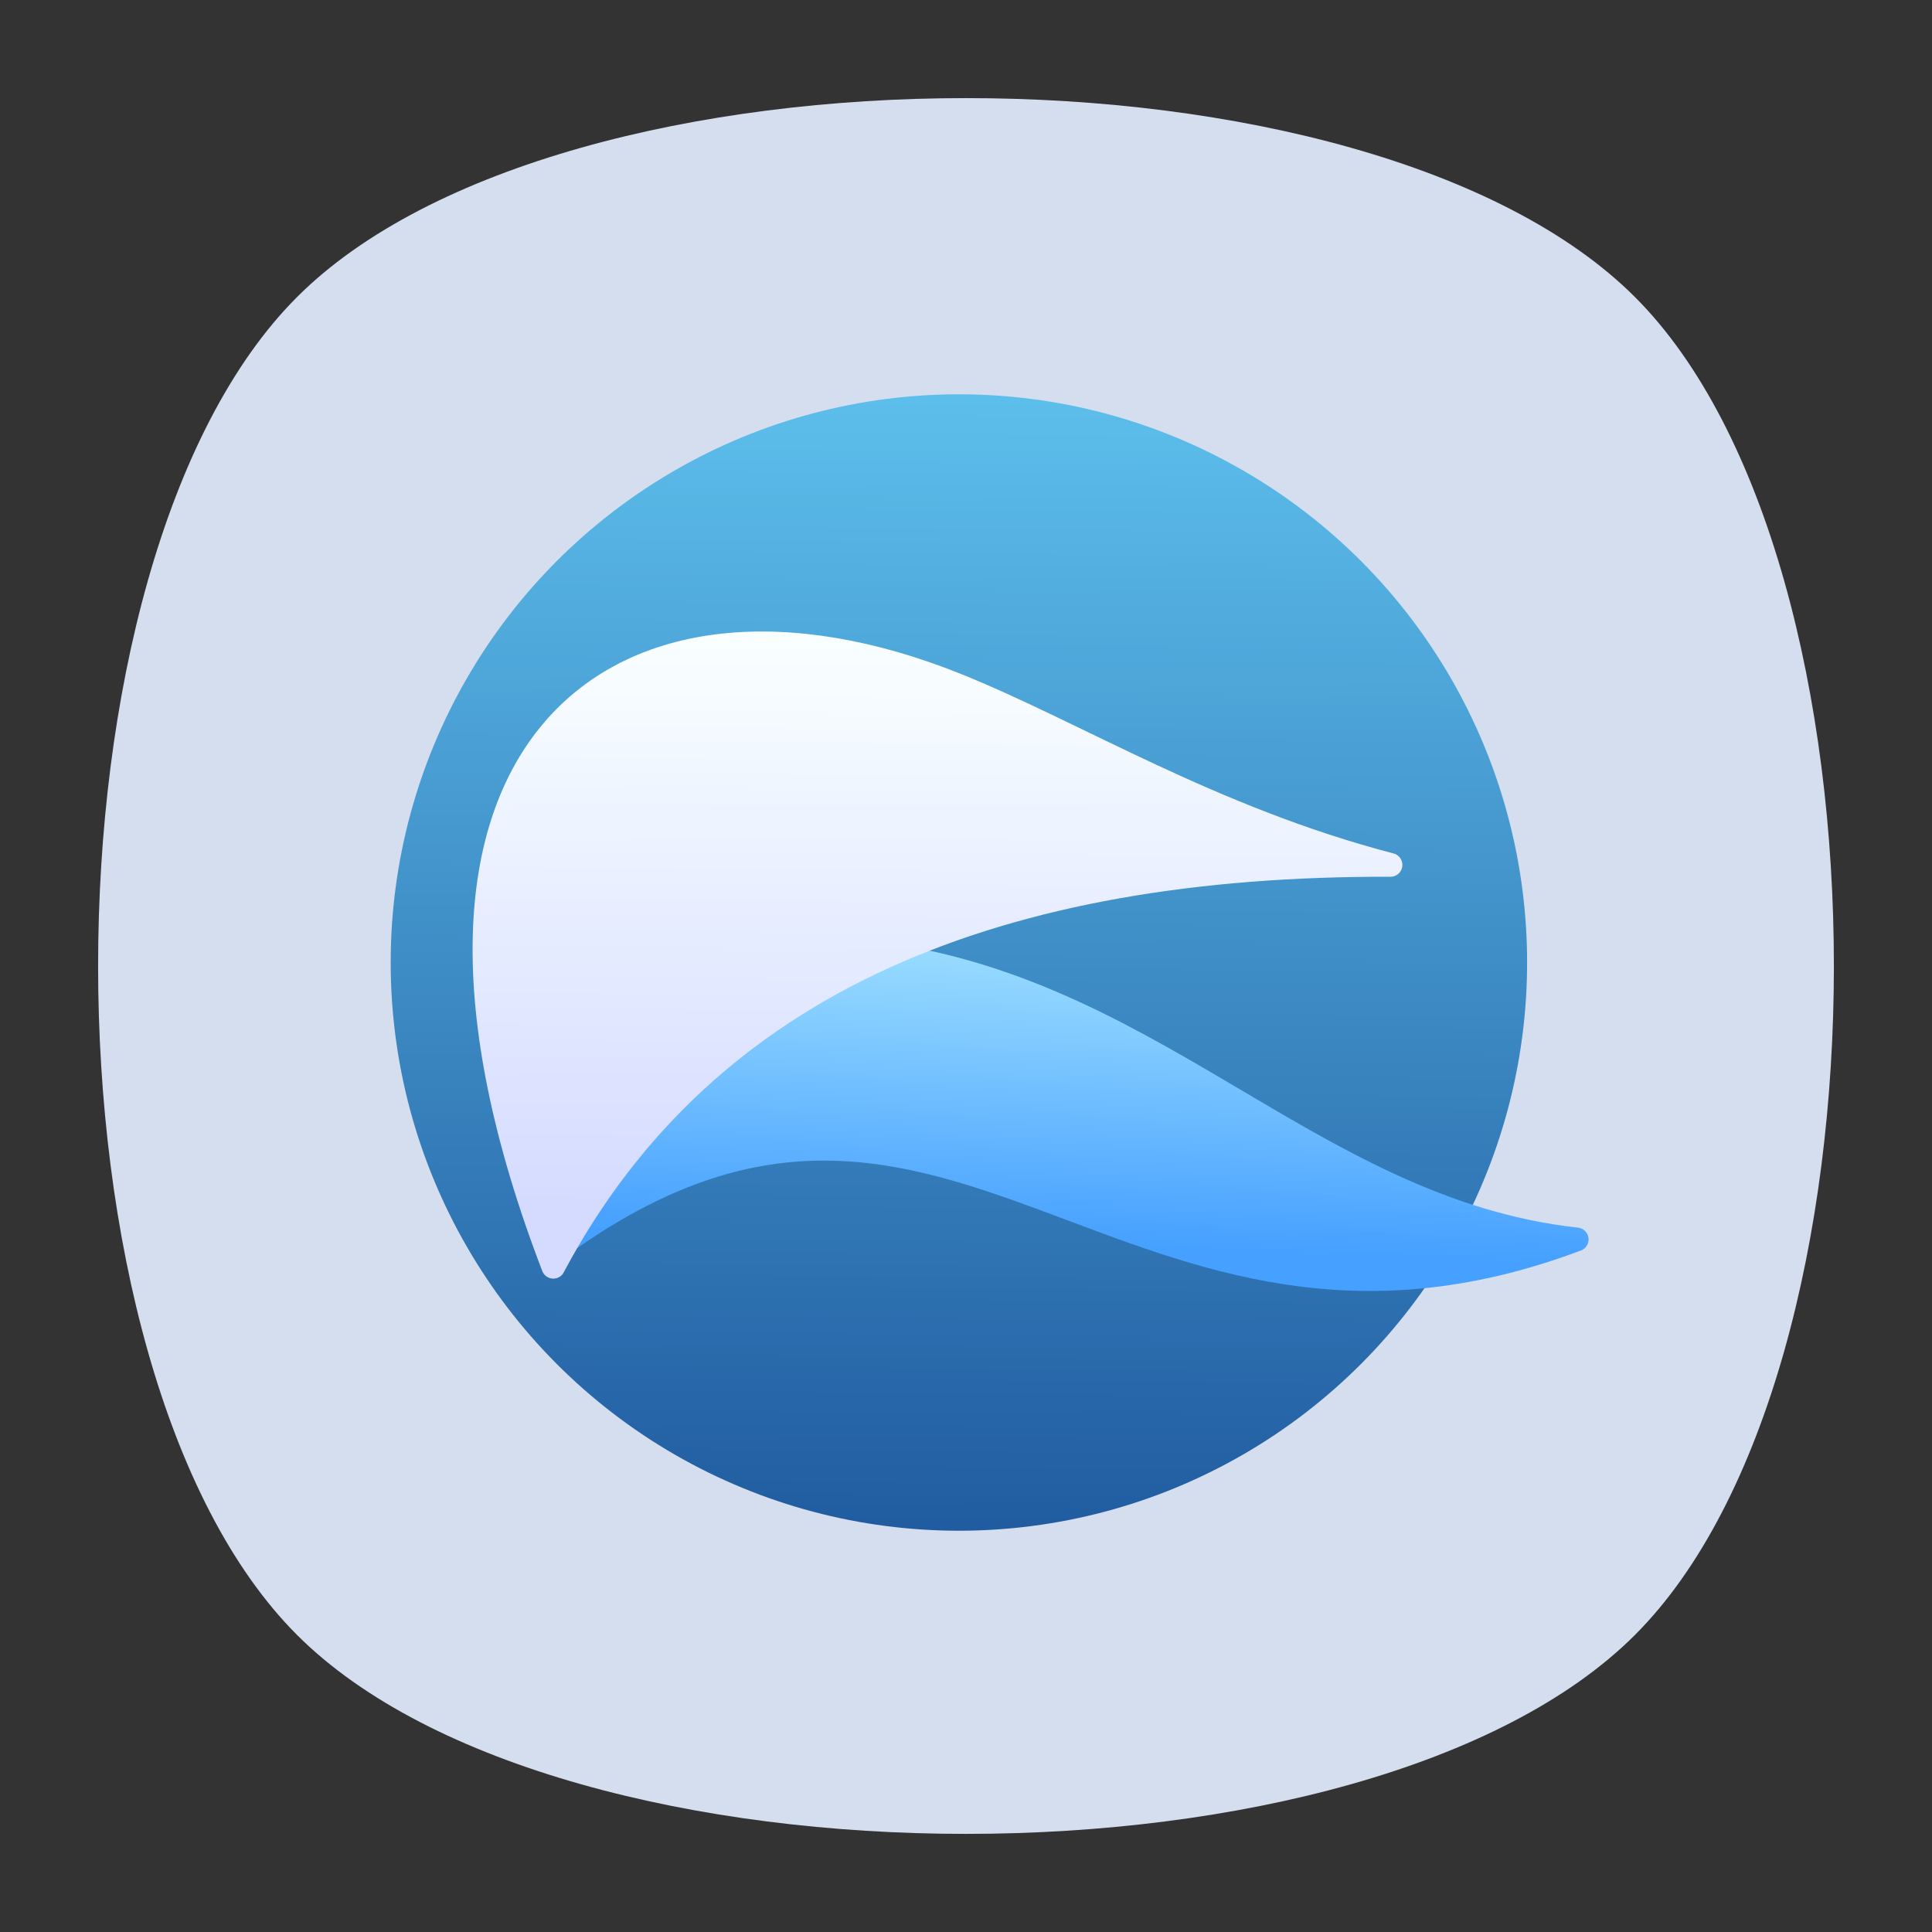 <?xml version="1.0" encoding="UTF-8" standalone="no"?>
<svg
   xmlns:dc="http://purl.org/dc/elements/1.1/"
   xmlns:cc="http://creativecommons.org/ns#"
   xmlns:rdf="http://www.w3.org/1999/02/22-rdf-syntax-ns#"
   xmlns:svg="http://www.w3.org/2000/svg"
   xmlns="http://www.w3.org/2000/svg"
   xmlns:sodipodi="http://sodipodi.sourceforge.net/DTD/sodipodi-0.dtd"
   xmlns:inkscape="http://www.inkscape.org/namespaces/inkscape"
   viewBox="0 0 640 640"
   height="640"
   width="640"
   xml:space="preserve"
   version="1.1"
   id="svg2"
   sodipodi:docname="Antu_qupzilla.svg"
   inkscape:version="0.92.3 (2405546, 2018-03-11)"><rect x="0" y="0" width="640" height="640" fill="#333333" stroke="none"/><sodipodi:namedview
     pagecolor="#ffffff"
     bordercolor="#666666"
     borderopacity="1"
     objecttolerance="10"
     gridtolerance="10"
     guidetolerance="10"
     inkscape:pageopacity="0"
     inkscape:pageshadow="2"
     inkscape:window-width="1920"
     inkscape:window-height="1003"
     id="namedview225"
     showgrid="false"
     inkscape:zoom="0.36875"
     inkscape:cx="326.77966"
     inkscape:cy="320"
     inkscape:window-x="0"
     inkscape:window-y="0"
     inkscape:window-maximized="1"
     inkscape:current-layer="svg2" /><defs
     id="defs6"><clipPath
       id="clipPath16"
       clipPathUnits="userSpaceOnUse"><path
         id="path18"
         d="M 0,512 512,512 512,0 0,0 0,512 Z" /></clipPath><clipPath
       id="clipPath24"
       clipPathUnits="userSpaceOnUse"><path
         id="path26"
         d="m 18.325,493.744 475.4,0 0,-475.488 -475.4,0 0,475.488 z" /></clipPath><clipPath
       id="clipPath28"
       clipPathUnits="userSpaceOnUse"><path
         id="path30"
         d="M 448.99,63.029 C 389.293,3.332 122.807,3.332 63.11,63.029 3.413,122.726 3.413,389.312 63.01,449.009 c 59.597,59.696 326.283,59.596 385.98,0 59.697,-59.597 59.597,-326.283 0,-385.98" /></clipPath><radialGradient
       id="radialGradient36"
       spreadMethod="pad"
       gradientTransform="matrix(237.722,0,0,237.722,256.025,256)"
       gradientUnits="userSpaceOnUse"
       r="1"
       cy="0"
       cx="0"
       fy="0"
       fx="0"><stop
         id="stop38"
         offset="0"
         style="stop-opacity:1;stop-color:#ffffff" /><stop
         id="stop40"
         offset="0.859"
         style="stop-opacity:0.141;stop-color:#ffffff" /><stop
         id="stop42"
         offset="1"
         style="stop-opacity:0;stop-color:#ffffff" /></radialGradient><mask
       id="mask44"
       height="1"
       width="1"
       y="0"
       x="0"
       maskUnits="userSpaceOnUse"><g
         id="g46"><g
           id="g48"><g
             id="g50"><g
               id="g52"><path
                 id="path54"
                 style="fill:url(#radialGradient36);stroke:none"
                 d="m -32768,32767 65535,0 0,-65535 -65535,0 0,65535 z" /></g></g></g></g></mask><radialGradient
       id="radialGradient56"
       spreadMethod="pad"
       gradientTransform="matrix(237.722,0,0,237.722,256.025,256)"
       gradientUnits="userSpaceOnUse"
       r="1"
       cy="0"
       cx="0"
       fy="0"
       fx="0"><stop
         id="stop58"
         offset="0"
         style="stop-opacity:1;stop-color:#010101" /><stop
         id="stop60"
         offset="0.859"
         style="stop-opacity:1;stop-color:#010101" /><stop
         id="stop62"
         offset="1"
         style="stop-opacity:1;stop-color:#010101" /></radialGradient><clipPath
       id="clipPath86"
       clipPathUnits="userSpaceOnUse"><path
         id="path88"
         d="m 18.325,493.744 475.4,0 0,-475.488 -475.4,0 0,475.488 z" /></clipPath><clipPath
       id="clipPath90"
       clipPathUnits="userSpaceOnUse"><path
         id="path92"
         d="M 448.99,63.029 C 389.293,3.332 122.807,3.332 63.11,63.029 3.413,122.726 3.413,389.312 63.01,449.009 c 59.597,59.696 326.283,59.596 385.98,0 59.697,-59.597 59.597,-326.283 0,-385.98" /></clipPath><radialGradient
       id="radialGradient98"
       spreadMethod="pad"
       gradientTransform="matrix(188.255,188.361,-130.359,130.279,256.025,256.044)"
       gradientUnits="userSpaceOnUse"
       r="1"
       cy="0"
       cx="0"
       fy="0"
       fx="0"><stop
         id="stop100"
         offset="0"
         style="stop-opacity:1;stop-color:#ffffff" /><stop
         id="stop102"
         offset="0.859"
         style="stop-opacity:0.141;stop-color:#ffffff" /><stop
         id="stop104"
         offset="1"
         style="stop-opacity:0;stop-color:#ffffff" /></radialGradient><mask
       id="mask106"
       height="1"
       width="1"
       y="0"
       x="0"
       maskUnits="userSpaceOnUse"><g
         id="g108"><g
           id="g110"><g
             id="g112"><g
               id="g114"><path
                 id="path116"
                 style="fill:url(#radialGradient98);stroke:none"
                 d="m -32768,32767 65535,0 0,-65535 -65535,0 0,65535 z" /></g></g></g></g></mask><radialGradient
       id="radialGradient118"
       spreadMethod="pad"
       gradientTransform="matrix(188.255,188.361,-130.359,130.279,256.025,256.044)"
       gradientUnits="userSpaceOnUse"
       r="1"
       cy="0"
       cx="0"
       fy="0"
       fx="0"><stop
         id="stop120"
         offset="0"
         style="stop-opacity:1;stop-color:#010101" /><stop
         id="stop122"
         offset="0.859"
         style="stop-opacity:1;stop-color:#010101" /><stop
         id="stop124"
         offset="1"
         style="stop-opacity:1;stop-color:#010101" /></radialGradient><clipPath
       id="clipPath148"
       clipPathUnits="userSpaceOnUse"><path
         id="path150"
         d="m 18.275,493.694 475.387,0 0,-475.438 -475.387,0 0,475.438 z" /></clipPath><clipPath
       id="clipPath152"
       clipPathUnits="userSpaceOnUse"><path
         id="path154"
         d="m 63.01,63.029 c 59.697,-59.697 326.183,-59.697 385.88,0 59.697,59.697 59.697,326.183 0,385.88 -59.697,59.696 -326.183,59.696 -385.88,0.1 -59.697,-59.597 -59.597,-326.283 0,-385.98" /></clipPath><radialGradient
       id="radialGradient160"
       spreadMethod="pad"
       gradientTransform="matrix(-188.288,188.394,130.382,130.302,255.925,255.994)"
       gradientUnits="userSpaceOnUse"
       r="1"
       cy="0"
       cx="0"
       fy="0"
       fx="0"><stop
         id="stop162"
         offset="0"
         style="stop-opacity:1;stop-color:#ffffff" /><stop
         id="stop164"
         offset="0.859"
         style="stop-opacity:0.141;stop-color:#ffffff" /><stop
         id="stop166"
         offset="1"
         style="stop-opacity:0;stop-color:#ffffff" /></radialGradient><mask
       id="mask168"
       height="1"
       width="1"
       y="0"
       x="0"
       maskUnits="userSpaceOnUse"><g
         id="g170"><g
           id="g172"><g
             id="g174"><g
               id="g176"><path
                 id="path178"
                 style="fill:url(#radialGradient160);stroke:none"
                 d="m -32768,32767 65535,0 0,-65535 -65535,0 0,65535 z" /></g></g></g></g></mask><radialGradient
       id="radialGradient180"
       spreadMethod="pad"
       gradientTransform="matrix(-188.288,188.394,130.382,130.302,255.925,255.994)"
       gradientUnits="userSpaceOnUse"
       r="1"
       cy="0"
       cx="0"
       fy="0"
       fx="0"><stop
         id="stop182"
         offset="0"
         style="stop-opacity:1;stop-color:#010101" /><stop
         id="stop184"
         offset="0.859"
         style="stop-opacity:1;stop-color:#010101" /><stop
         id="stop186"
         offset="1"
         style="stop-opacity:1;stop-color:#010101" /></radialGradient><clipPath
       id="clipPath214"
       clipPathUnits="userSpaceOnUse"><path
         id="path216"
         d="m 142.748,284.543 226.504,0 0,-170.337 -226.504,0 0,170.337 z" /></clipPath><clipPath
       id="clipPath230"
       clipPathUnits="userSpaceOnUse"><path
         id="path232"
         d="m 142.748,397.794 113.252,0 0,-198.411 -113.252,0 0,198.411 z" /></clipPath><clipPath
       id="clipPath246"
       clipPathUnits="userSpaceOnUse"><path
         id="path248"
         d="m 256,397.794 113.252,0 0,-198.411 -113.252,0 0,198.411 z" /></clipPath><clipPath
       id="clipPath262"
       clipPathUnits="userSpaceOnUse"><path
         id="path264"
         d="m 191.901,320.099 128.198,0 0,-128.198 -128.198,0 0,128.198 z" /></clipPath><radialGradient
       id="radialGradient270"
       spreadMethod="pad"
       gradientTransform="matrix(64.099,0,0,-64.099,256,256)"
       gradientUnits="userSpaceOnUse"
       r="1"
       cy="0"
       cx="0"
       fy="0"
       fx="0"><stop
         id="stop272"
         offset="0"
         style="stop-opacity:1;stop-color:#ffffff" /><stop
         id="stop274"
         offset="0.327"
         style="stop-opacity:1;stop-color:#ffffff" /><stop
         id="stop276"
         offset="1"
         style="stop-opacity:1;stop-color:#cbccce" /></radialGradient><clipPath
       id="clipPath296"
       clipPathUnits="userSpaceOnUse"><path
         id="path298"
         d="m 142.748,312.617 113.252,0 0,-198.411 -113.252,0 0,198.411 z" /></clipPath><clipPath
       id="clipPath312"
       clipPathUnits="userSpaceOnUse"><path
         id="path314"
         d="m 256,312.617 113.252,0 0,-198.411 -113.252,0 0,198.411 z" /></clipPath><clipPath
       id="clipPath328"
       clipPathUnits="userSpaceOnUse"><path
         id="path330"
         d="m 142.748,397.794 226.504,0 0,-170.337 -226.504,0 0,170.337 z" /></clipPath><clipPath
       id="clipPath344"
       clipPathUnits="userSpaceOnUse"><path
         id="path346"
         d="m 152.705,280.775 206.59,0 0,-162.8 -206.59,0 0,162.8 z" /></clipPath><clipPath
       id="clipPath360"
       clipPathUnits="userSpaceOnUse"><path
         id="path362"
         d="m 142.748,382.775 113.252,0 0,-168.372 -113.252,0 0,168.372 z" /></clipPath><clipPath
       id="clipPath376"
       clipPathUnits="userSpaceOnUse"><path
         id="path378"
         d="m 256,382.775 113.252,0 0,-168.372 -113.252,0 0,168.372 z" /></clipPath><clipPath
       id="clipPath392"
       clipPathUnits="userSpaceOnUse"><path
         id="path394"
         d="m 191.901,320.099 128.198,0 0,-128.198 -128.198,0 0,128.198 z" /></clipPath><radialGradient
       id="radialGradient400"
       spreadMethod="pad"
       gradientTransform="matrix(64.099,0,0,-64.099,256,256)"
       gradientUnits="userSpaceOnUse"
       r="1"
       cy="0"
       cx="0"
       fy="0"
       fx="0"><stop
         id="stop402"
         offset="0"
         style="stop-opacity:1;stop-color:#ffffff" /><stop
         id="stop404"
         offset="0.327"
         style="stop-opacity:1;stop-color:#ffffff" /><stop
         id="stop406"
         offset="1"
         style="stop-opacity:1;stop-color:#cbccce" /></radialGradient><clipPath
       id="clipPath426"
       clipPathUnits="userSpaceOnUse"><path
         id="path428"
         d="m 142.748,297.598 113.252,0 0,-168.373 -113.252,0 0,168.373 z" /></clipPath><clipPath
       id="clipPath442"
       clipPathUnits="userSpaceOnUse"><path
         id="path444"
         d="m 256,297.598 113.252,0 0,-168.373 -113.252,0 0,168.373 z" /></clipPath><clipPath
       id="clipPath458"
       clipPathUnits="userSpaceOnUse"><path
         id="path460"
         d="m 152.705,394.026 206.591,0 0,-162.801 -206.591,0 0,162.801 z" /></clipPath><linearGradient
       id="0"
       gradientUnits="userSpaceOnUse"
       x1="400.95"
       y1="546.62"
       x2="401.18"
       y2="516.93"><stop
         stop-color="#205ba0"
         id="stop2" /><stop
         offset="1"
         stop-color="#5dbfec"
         id="stop4" /></linearGradient><linearGradient
       id="1"
       x1="409.41"
       y1="533.91"
       x2="409.79"
       y2="522.2"
       gradientUnits="userSpaceOnUse"><stop
         stop-color="#46a0ff"
         id="stop7" /><stop
         offset="1"
         stop-color="#9fe0ff"
         id="stop9" /></linearGradient><linearGradient
       id="2"
       x1="403.26"
       y1="532.6"
       x2="403.39"
       y2="511.49"
       gradientUnits="userSpaceOnUse"><stop
         stop-color="#d5dbff"
         id="stop12" /><stop
         offset="1"
         stop-color="#f9ffff"
         id="stop14" /></linearGradient></defs><g
     transform="matrix(1.25,0,0,-1.25,0,640)"
     id="g10"><g
       id="g12"><g
         clip-path="url(#clipPath16)"
         id="g14"><g
           id="g20"><g
             id="g22" /><g
             id="g64"><g
               style="opacity:0.4"
               id="g66"
               clip-path="url(#clipPath24)"><g
                 id="g68"><g
                   id="g70"
                   clip-path="url(#clipPath28)"><g
                     id="g72"><g
                       id="g74" /><g
                       id="g76"
                       mask="url(#mask44)"><g
                         id="g78"><path
                           id="path80"
                           style="fill:url(#radialGradient56);stroke:none"
                           d="M 448.99,63.029 C 389.293,3.332 122.807,3.332 63.11,63.029 3.413,122.726 3.413,389.312 63.01,449.009 c 59.597,59.696 326.283,59.596 385.98,0 59.697,-59.597 59.597,-326.283 0,-385.98" /></g></g></g></g></g></g></g></g><g
           id="g82"><g
             id="g84" /><g
             id="g126"><g
               style="opacity:0.4"
               id="g128"
               clip-path="url(#clipPath86)"><g
                 id="g130"><g
                   id="g132"
                   clip-path="url(#clipPath90)"><g
                     id="g134"><g
                       id="g136" /><g
                       id="g138"
                       mask="url(#mask106)"><g
                         id="g140"><path
                           id="path142"
                           style="fill:url(#radialGradient118);stroke:none"
                           d="M 448.99,63.029 C 389.293,3.332 122.807,3.332 63.11,63.029 3.413,122.726 3.413,389.312 63.01,449.009 c 59.597,59.696 326.283,59.596 385.98,0 59.697,-59.597 59.597,-326.283 0,-385.98" /></g></g></g></g></g></g></g></g><g
           id="g144"><g
             id="g146" /><g
             id="g188"><g
               style="opacity:0.4"
               id="g190"
               clip-path="url(#clipPath148)"><g
                 id="g192"><g
                   id="g194"
                   clip-path="url(#clipPath152)"><g
                     id="g196"><g
                       id="g198" /><g
                       id="g200"
                       mask="url(#mask168)"><g
                         id="g202"><path
                           id="path204"
                           style="fill:url(#radialGradient180);stroke:none"
                           d="m 63.01,63.029 c 59.697,-59.697 326.183,-59.697 385.88,0 59.697,59.697 59.697,326.183 0,385.88 -59.697,59.696 -326.183,59.696 -385.88,0.1 -59.697,-59.597 -59.597,-326.283 0,-385.98" /></g></g></g></g></g></g></g></g><g
           transform="translate(433.279,78.721)"
           id="g206"><path
             id="path208"
             style="fill:#d5deef;fill-opacity:1;fill-rule:nonzero;stroke:none"
             d="m 0,0 c -70.294,-70.294 -284.264,-70.294 -354.558,0 -70.294,70.294 -70.294,284.264 0,354.558 70.294,70.294 284.264,70.294 354.558,0 C 70.294,284.264 70.295,70.294 0,0" /></g><g
           id="g210"><g
             id="g212" /><g
             id="g218"><g
               style="opacity:0.5"
               id="g220"
               clip-path="url(#clipPath214)"><g
                 id="g222"
                 transform="translate(293.958,256)" /></g></g></g><g
           id="g226"><g
             id="g228" /><g
             id="g234"><g
               style="opacity:0.5"
               id="g236"
               clip-path="url(#clipPath230)"><g
                 id="g238"
                 transform="translate(256,284.543)" /></g></g></g><g
           id="g242"><g
             id="g244" /><g
             id="g250"><g
               style="opacity:0.5"
               id="g252"
               clip-path="url(#clipPath246)"><g
                 id="g254"
                 transform="translate(369.252,199.383)" /></g></g></g><g
           id="g258"><g
             id="g260" /><g
             id="g278"><g
               style="opacity:0.8"
               id="g280"
               clip-path="url(#clipPath262)"><g
                 id="g282"><g
                   id="g284"><g
                     id="g286"><g
                       id="g288" /></g></g></g></g></g></g><g
           id="g292"><g
             id="g294" /><g
             id="g300"><g
               style="opacity:0.5"
               id="g302"
               clip-path="url(#clipPath296)"><g
                 id="g304"
                 transform="translate(256,227.457)" /></g></g></g><g
           id="g308"><g
             id="g310" /><g
             id="g316"><g
               style="opacity:0.5"
               id="g318"
               clip-path="url(#clipPath312)"><g
                 id="g320"
                 transform="translate(369.252,312.617)" /></g></g></g><g
           id="g324"><g
             id="g326" /><g
             id="g332"><g
               style="opacity:0.5"
               id="g334"
               clip-path="url(#clipPath328)"><g
                 id="g336"
                 transform="translate(256,397.794)" /></g></g></g><g
           id="g340"><g
             id="g342" /><g
             id="g348"><g
               style="opacity:0.5"
               id="g350"
               clip-path="url(#clipPath344)"><g
                 id="g352"
                 transform="translate(293.958,256)" /></g></g></g><g
           id="g356"><g
             id="g358" /><g
             id="g364"><g
               style="opacity:0.5"
               id="g366"
               clip-path="url(#clipPath360)"><g
                 id="g368"
                 transform="translate(250.015,280.042)" /></g></g></g><g
           id="g372"><g
             id="g374" /><g
             id="g380"><g
               style="opacity:0.5"
               id="g382"
               clip-path="url(#clipPath376)"><g
                 id="g384"
                 transform="translate(345.237,217.441)" /></g></g></g><g
           id="g388"><g
             id="g390" /><g
             id="g408"><g
               style="opacity:0.8"
               id="g410"
               clip-path="url(#clipPath392)"><g
                 id="g412"><g
                   id="g414"><g
                     id="g416"><g
                       id="g418" /></g></g></g></g></g></g><g
           id="g422"><g
             id="g424" /><g
             id="g430"><g
               style="opacity:0.5"
               id="g432"
               clip-path="url(#clipPath426)"><g
                 id="g434"
                 transform="translate(250.015,231.958)" /></g></g></g><g
           id="g438"><g
             id="g440" /><g
             id="g446"><g
               style="opacity:0.5"
               id="g448"
               clip-path="url(#clipPath442)"><g
                 id="g450"
                 transform="translate(345.237,294.559)" /></g></g></g><g
           id="g454"><g
             id="g456" /><g
             id="g462"><g
               style="opacity:0.5"
               id="g464"
               clip-path="url(#clipPath458)"><g
                 id="g466"
                 transform="translate(246.985,391.014)" /></g></g></g></g></g></g><g
     transform="matrix(8.872,0,0,8.872,-3307.481,-4325.462)"
     id="g27"><circle
       style="fill:url(#0);stroke:url(#0);stroke-width:1.385"
       r="14"
       cy="531.8"
       cx="400.57"
       transform="matrix(1.444,0,0,1.444,-169.82,-244.44)"
       id="circle19" /><g
       style="fill-rule:evenodd;stroke-width:0.884;stroke-linecap:round;stroke-linejoin:round"
       id="g25"><path
         style="fill:url(#1);stroke:url(#1)"
         inkscape:connector-curvature="0"
         d="m 394.16,533.74 c 14.313,-9.958 20.839,6.355 37.512,0.078 -10.114,-1.119 -15.994,-9.811 -27.12,-10.785 -9.946,-0.249 -13.56,2.214 -10.394,10.707 z"
         id="path21" /><path
         style="fill:url(#2);stroke:url(#2)"
         inkscape:connector-curvature="0"
         d="m 393.46,534.84 c -7.452,-19.395 2.422,-26.825 15.1,-21.707 4.434,1.79 9.483,4.959 16.16,6.702 -14.49,-0.038 -25.514,4.217 -31.26,15 z"
         id="path23" /></g></g></svg>
